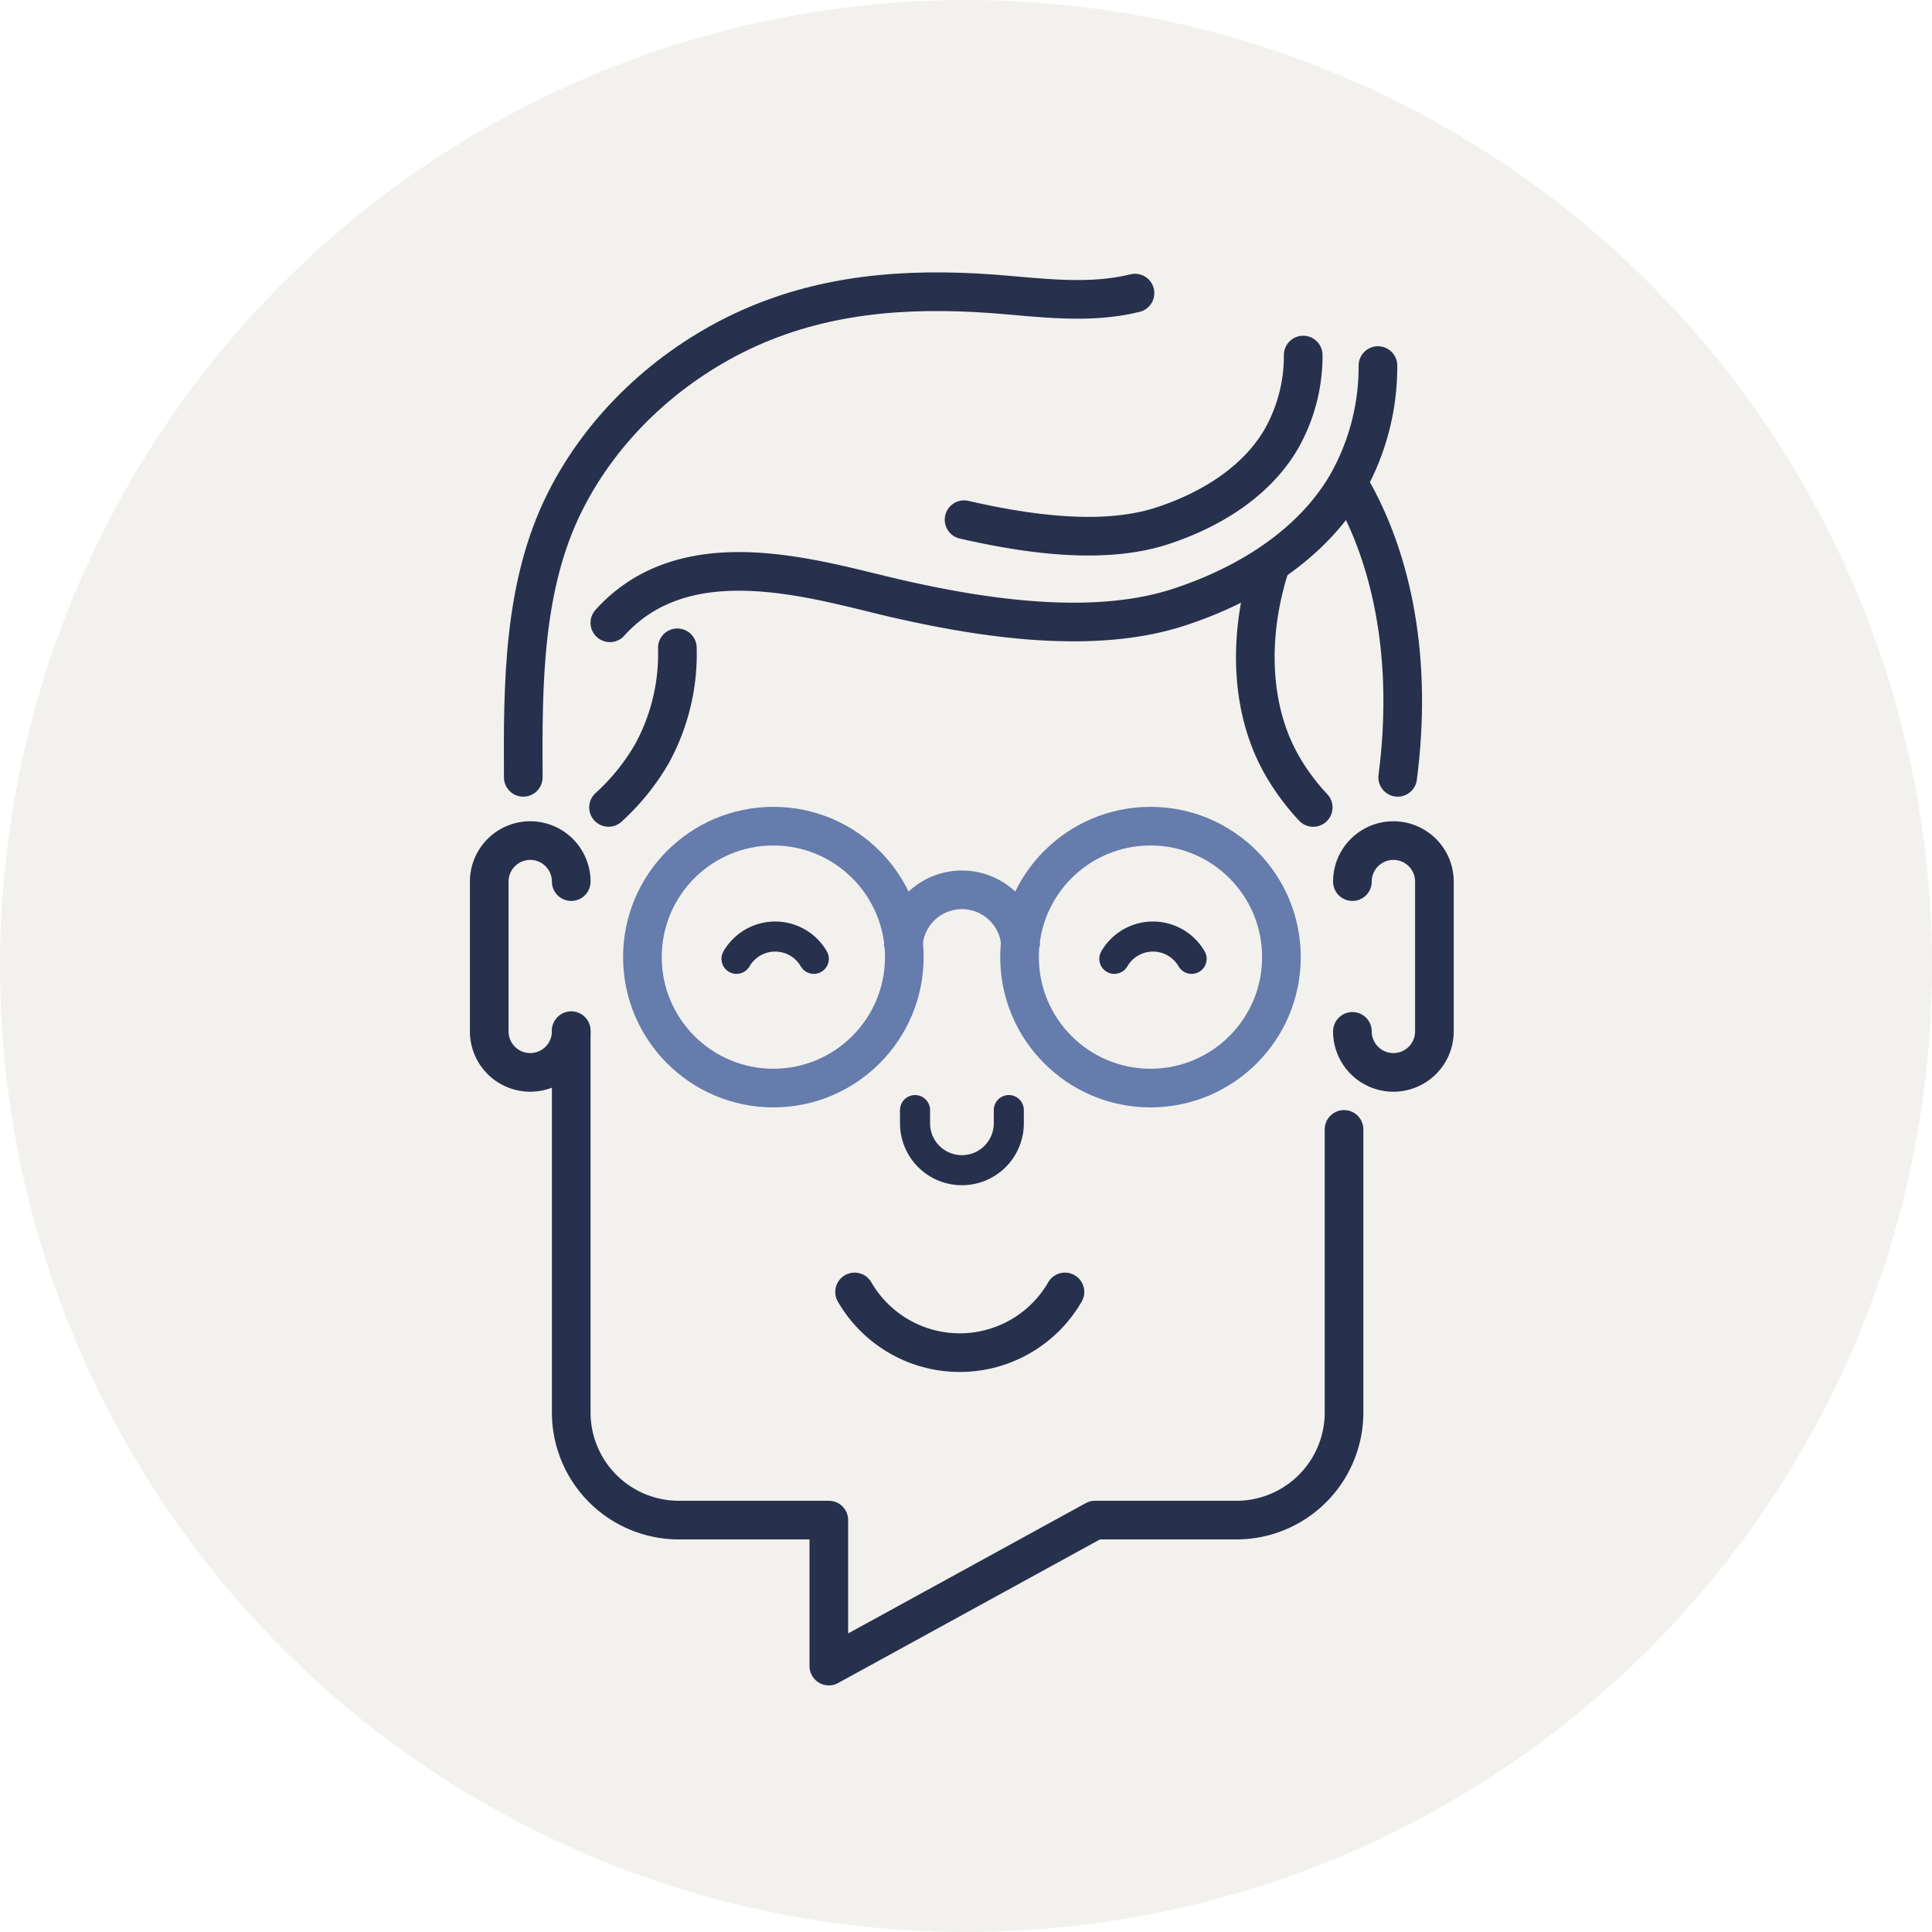 <svg 
    xmlns="http://www.w3.org/2000/svg" viewBox="0 0 450 450">
    <defs>
        <style>.cls-1{fill:#f2f1ed;}.cls-2,.cls-3,.cls-4{fill:none;}.cls-2,.cls-3{stroke:#27304d;stroke-linecap:round;stroke-linejoin:round;}.cls-2{stroke-width:7px;}.cls-3,.cls-4{stroke-width:9px;}.cls-4{stroke:#657CAC;stroke-miterlimit:10;}</style>
    </defs>
    <title>Asset 3</title>
    <g id="Layer_2" data-name="Layer 2">
        <g id="Layer_1-2" data-name="Layer 1">
            <circle class="cls-1" cx="225" cy="225" r="225"/>
            <path class="cls-2" d="M213.13,258.56v3.08a10.92,10.92,0,1,0,21.84,0v-3.08"/>
            <path class="cls-3" d="M248.05,300.92a28.3,28.3,0,0,1-49,0"/>
            <path class="cls-4" d="M210.38,220.57a13.68,13.68,0,0,1,27.35,0"/>
            <circle class="cls-4" cx="180.13" cy="222.93" r="30.5"/>
            <circle class="cls-4" cx="267.97" cy="222.93" r="30.5"/>
            <path class="cls-2" d="M259.55,223.33a10.4,10.4,0,0,1,18,0"/>
            <path class="cls-2" d="M171.55,223.33a10.4,10.4,0,0,1,18,0"/>
            <path class="cls-3" d="M314.33,113.06c10.21,17.42,14.72,41,11.22,68"/>
            <path class="cls-3" d="M305.87,188.07a52.74,52.74,0,0,1-7.25-9.78c-7.85-13.72-7.71-31.29-2.77-46.51"/>
            <path class="cls-3" d="M264.36,68.27c-10.84,2.69-22.19,1-33.15.17-20.29-1.47-40,0-58.56,8.83-17.31,8.26-32.29,22.16-41,39.49-9.9,19.61-9.88,42.82-9.77,64.3"/>
            <path class="cls-3" d="M142.05,145.06c18-20,48.42-9.85,67-5.6,20.2,4.62,45.66,8.44,65.44,2,15.42-5,31-14.33,39.35-28.87a55.48,55.48,0,0,0,7.11-27.44"/>
            <path class="cls-3" d="M224.55,121.05c14.26,3.26,32.24,6,46.21,1.41,10.88-3.55,21.9-10.12,27.78-20.39a39.17,39.17,0,0,0,5-19.37"/>
            <path class="cls-3" d="M133.05,240.23a9.55,9.55,0,1,1-19.1,0V205.34a9.55,9.55,0,0,1,19.1,0"/>
            <path class="cls-3" d="M141.74,188.06a52.46,52.46,0,0,0,10.09-12.48,48.41,48.41,0,0,0,5.94-24.69"/>
            <path class="cls-3" d="M313.05,263.06v66a25.07,25.07,0,0,1-25,25h-33l-62,34v-34h-35a25.07,25.07,0,0,1-25-25v-89"/>
            <path class="cls-3" d="M315,240.23a9.55,9.55,0,1,0,19.1,0V205.34a9.55,9.55,0,1,0-19.1,0"/>
        </g>
    </g>
</svg>
